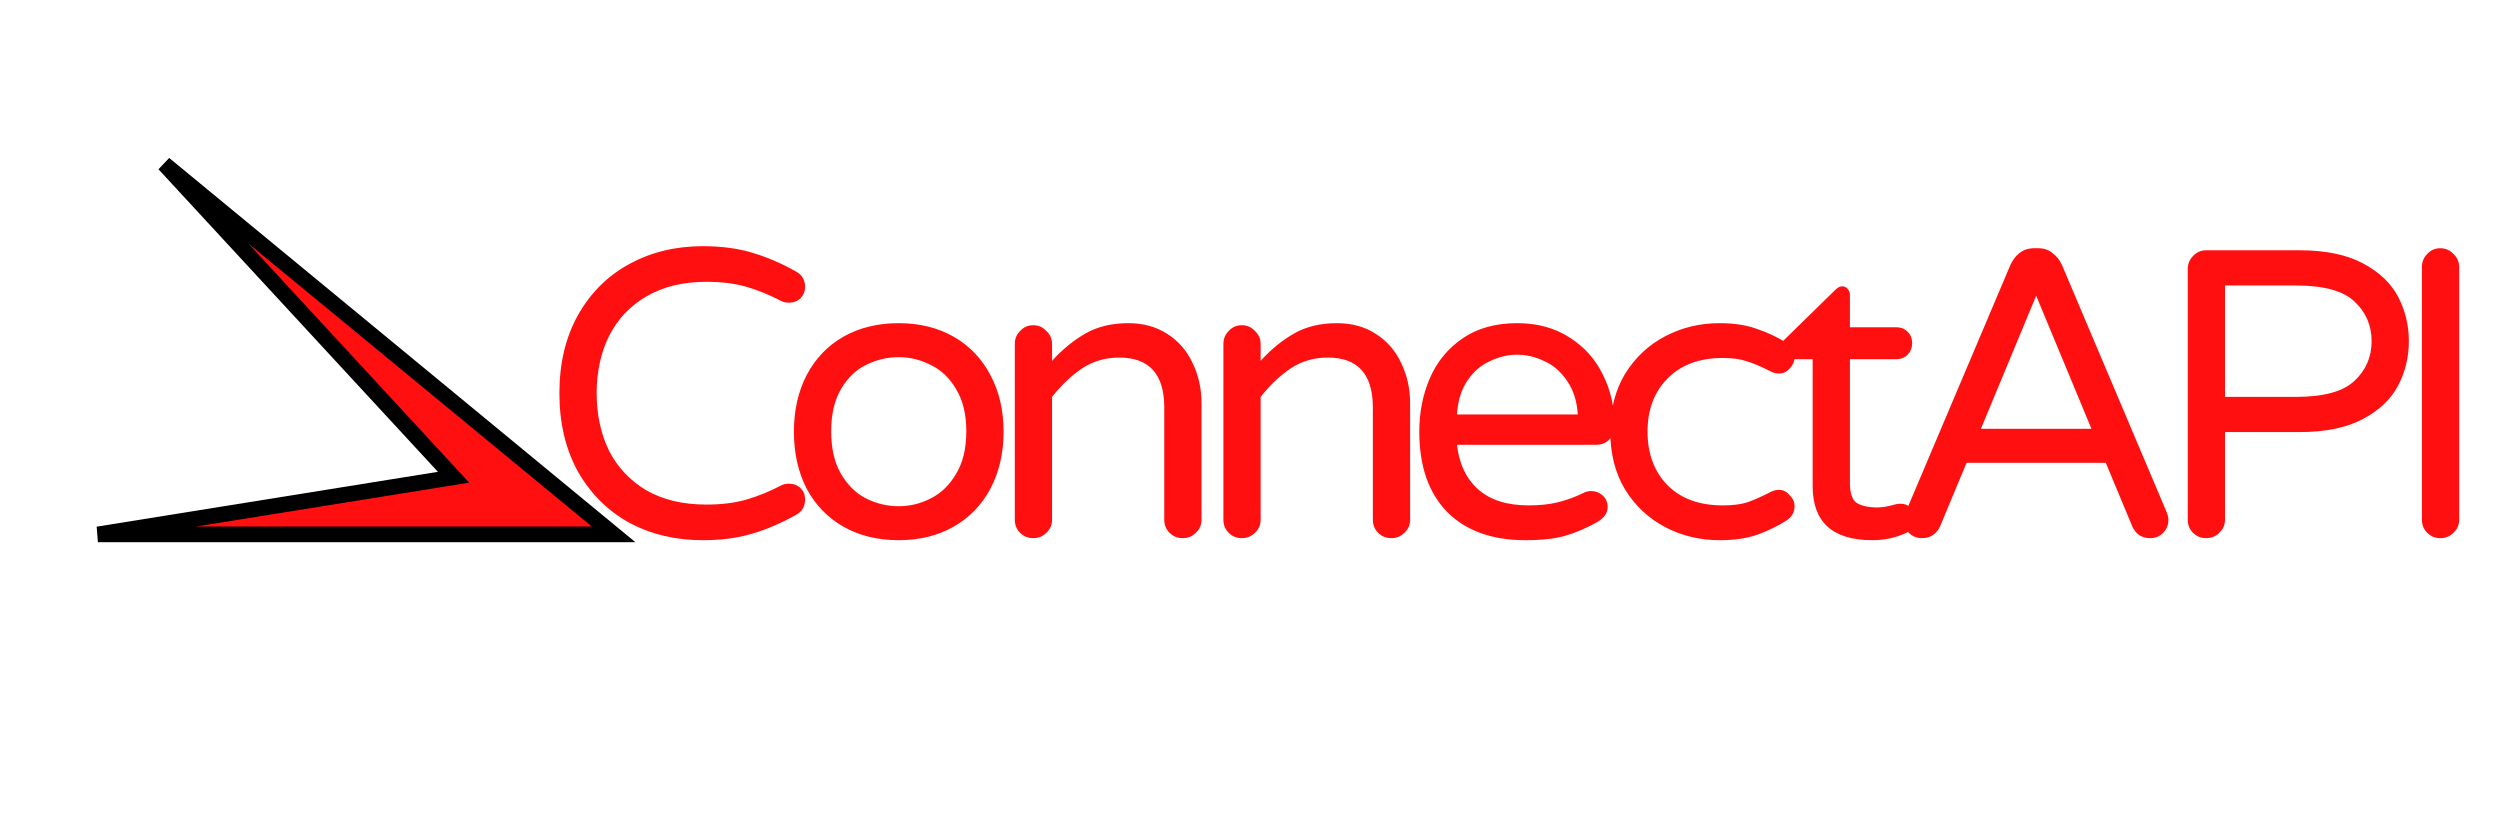 <svg width="3199" height="1041" viewBox="0 0 3199 1041" fill="none" xmlns="http://www.w3.org/2000/svg">
<path d="M899.205 691.24C864.272 691.24 832.832 683.729 804.885 668.708C777.288 653.337 755.454 631.504 739.385 603.208C723.665 574.563 715.805 541.201 715.805 503.124C715.805 465.047 723.665 431.86 739.385 403.564C755.454 374.919 777.288 353.085 804.885 338.064C832.832 322.693 864.272 315.008 899.205 315.008C922.96 315.008 944.094 317.803 962.609 323.392C981.473 328.981 1000.16 337.016 1018.68 347.496C1026.36 351.688 1030.21 358.325 1030.21 367.408C1030.21 372.648 1028.28 377.364 1024.44 381.556C1020.6 385.399 1015.53 387.32 1009.24 387.32C1005.75 387.32 1002.61 386.621 999.813 385.224C984.442 377.189 969.421 371.076 954.749 366.884C940.077 362.692 923.134 360.596 903.921 360.596C873.878 360.596 848.202 366.884 826.893 379.46C805.933 391.687 790.038 408.629 779.209 430.288C768.729 451.597 763.489 475.876 763.489 503.124C763.489 530.372 768.729 554.825 779.209 576.484C790.038 597.793 805.933 614.736 826.893 627.312C848.202 639.539 873.878 645.652 903.921 645.652C923.134 645.652 940.077 643.556 954.749 639.364C969.421 635.172 984.442 629.059 999.813 621.024C1002.61 619.627 1005.75 618.928 1009.24 618.928C1015.53 618.928 1020.6 620.849 1024.44 624.692C1028.28 628.535 1030.21 633.251 1030.21 638.84C1030.21 647.923 1026.36 654.56 1018.68 658.752C1000.16 669.232 981.473 677.267 962.609 682.856C944.094 688.445 922.96 691.24 899.205 691.24ZM1150.04 691.24C1123.14 691.24 1099.56 685.476 1079.3 673.948C1059.04 662.42 1043.32 646.176 1032.14 625.216C1021.31 603.907 1015.89 579.628 1015.89 552.38C1015.89 525.132 1021.31 501.028 1032.14 480.068C1043.32 458.759 1059.04 442.34 1079.3 430.812C1099.56 419.284 1123.14 413.52 1150.04 413.52C1176.59 413.52 1199.99 419.284 1220.25 430.812C1240.51 442.34 1256.23 458.759 1267.41 480.068C1278.59 501.028 1284.18 525.132 1284.18 552.38C1284.18 579.628 1278.59 603.907 1267.41 625.216C1256.23 646.176 1240.51 662.42 1220.25 673.948C1199.99 685.476 1176.59 691.24 1150.04 691.24ZM1150.04 647.748C1164.36 647.748 1177.98 644.429 1190.91 637.792C1204.18 631.155 1215.01 620.675 1223.4 606.352C1232.13 592.029 1236.5 573.864 1236.5 551.856C1236.5 530.197 1232.13 512.207 1223.4 497.884C1215.01 483.561 1204.18 473.256 1190.91 466.968C1177.98 460.331 1164.36 457.012 1150.04 457.012C1135.37 457.012 1121.39 460.331 1108.12 466.968C1095.19 473.256 1084.54 483.561 1076.15 497.884C1067.77 512.207 1063.58 530.197 1063.58 551.856C1063.58 573.864 1067.77 592.029 1076.15 606.352C1084.54 620.675 1095.19 631.155 1108.12 637.792C1121.39 644.429 1135.37 647.748 1150.04 647.748ZM1322.12 688.62C1315.48 688.62 1309.89 686.349 1305.35 681.808C1300.81 677.267 1298.54 671.677 1298.54 665.04V440.244C1298.54 433.607 1300.81 428.017 1305.35 423.476C1309.89 418.585 1315.48 416.14 1322.12 416.14C1328.76 416.14 1334.34 418.585 1338.89 423.476C1343.78 428.017 1346.22 433.607 1346.22 440.244V461.728C1359.5 447.056 1373.82 435.353 1389.19 426.62C1404.56 417.887 1422.73 413.52 1443.69 413.52C1462.9 413.52 1479.49 418.061 1493.47 427.144C1507.79 436.227 1518.62 448.628 1525.95 464.348C1533.64 480.068 1537.48 497.36 1537.48 516.224V665.04C1537.48 671.677 1535.04 677.267 1530.15 681.808C1525.6 686.349 1520.02 688.62 1513.38 688.62C1506.74 688.62 1501.15 686.349 1496.61 681.808C1492.07 677.267 1489.8 671.677 1489.8 665.04V521.464C1489.8 478.845 1470.58 457.536 1432.16 457.536C1414.69 457.536 1398.97 462.077 1385 471.16C1371.37 480.243 1358.45 492.469 1346.22 507.84V665.04C1346.22 671.677 1343.78 677.267 1338.89 681.808C1334.34 686.349 1328.76 688.62 1322.12 688.62ZM1589.03 688.62C1582.39 688.62 1576.8 686.349 1572.26 681.808C1567.72 677.267 1565.45 671.677 1565.45 665.04V440.244C1565.45 433.607 1567.72 428.017 1572.26 423.476C1576.8 418.585 1582.39 416.14 1589.03 416.14C1595.67 416.14 1601.26 418.585 1605.8 423.476C1610.69 428.017 1613.13 433.607 1613.13 440.244V461.728C1626.41 447.056 1640.73 435.353 1656.1 426.62C1671.47 417.887 1689.64 413.52 1710.6 413.52C1729.81 413.52 1746.41 418.061 1760.38 427.144C1774.7 436.227 1785.53 448.628 1792.87 464.348C1800.55 480.068 1804.39 497.36 1804.39 516.224V665.04C1804.39 671.677 1801.95 677.267 1797.06 681.808C1792.52 686.349 1786.93 688.62 1780.29 688.62C1773.65 688.62 1768.06 686.349 1763.52 681.808C1758.98 677.267 1756.71 671.677 1756.71 665.04V521.464C1756.71 478.845 1737.5 457.536 1699.07 457.536C1681.6 457.536 1665.88 462.077 1651.91 471.16C1638.29 480.243 1625.36 492.469 1613.13 507.84V665.04C1613.13 671.677 1610.69 677.267 1605.8 681.808C1601.26 686.349 1595.67 688.62 1589.03 688.62ZM1951.84 691.24C1909.22 691.24 1875.86 679.188 1851.75 655.084C1828 630.631 1816.12 596.396 1816.12 552.38C1816.12 527.577 1820.66 504.696 1829.74 483.736C1838.83 462.776 1852.8 445.833 1871.66 432.908C1890.53 419.983 1913.76 413.52 1941.36 413.52C1967.21 413.52 1989.56 419.633 2008.43 431.86C2027.29 443.737 2041.61 459.807 2051.4 480.068C2061.18 499.98 2066.07 521.813 2066.07 545.568C2066.07 552.205 2063.8 557.795 2059.26 562.336C2055.06 566.877 2049.3 569.148 2041.96 569.148H1864.33C1867.12 593.601 1876.2 612.64 1891.58 626.264C1906.95 639.888 1928.43 646.7 1956.03 646.7C1970.7 646.7 1983.45 645.303 1994.28 642.508C2005.46 639.713 2016.29 635.696 2026.77 630.456C2029.56 629.059 2032.71 628.36 2036.2 628.36C2041.79 628.36 2046.68 630.281 2050.87 634.124C2055.06 637.967 2057.16 642.857 2057.16 648.796C2057.16 656.481 2052.62 662.944 2043.54 668.184C2029.91 675.869 2016.46 681.633 2003.19 685.476C1989.91 689.319 1972.8 691.24 1951.84 691.24ZM2018.91 530.372C2017.86 513.255 2013.32 498.932 2005.28 487.404C1997.6 475.876 1987.99 467.492 1976.46 462.252C1964.94 456.663 1953.23 453.868 1941.36 453.868C1929.48 453.868 1917.78 456.663 1906.25 462.252C1894.72 467.492 1885.11 475.876 1877.43 487.404C1869.74 498.932 1865.38 513.255 1864.33 530.372H2018.91ZM2200.42 691.24C2175.27 691.24 2152.04 685.651 2130.73 674.472C2109.42 663.293 2092.31 647.224 2079.38 626.264C2066.8 605.304 2060.52 580.676 2060.52 552.38C2060.52 524.084 2066.8 499.456 2079.38 478.496C2092.31 457.536 2109.42 441.467 2130.73 430.288C2152.04 419.109 2175.27 413.52 2200.42 413.52C2218.94 413.52 2234.83 415.965 2248.11 420.856C2261.73 425.397 2274.31 431.336 2285.84 438.672C2292.82 443.213 2296.32 449.327 2296.32 457.012C2296.32 462.252 2294.22 467.143 2290.03 471.684C2286.19 475.876 2281.64 477.972 2276.4 477.972C2272.56 477.972 2268.72 476.924 2264.88 474.828C2253.35 468.889 2243.39 464.697 2235.01 462.252C2226.97 459.457 2216.84 458.06 2204.62 458.06C2174.57 458.06 2150.99 466.793 2133.88 484.26C2116.76 501.377 2108.2 524.084 2108.2 552.38C2108.2 580.676 2116.76 603.557 2133.88 621.024C2150.99 638.141 2174.57 646.7 2204.62 646.7C2216.84 646.7 2226.97 645.477 2235.01 643.032C2243.39 640.237 2253.35 635.871 2264.88 629.932C2268.72 627.836 2272.56 626.788 2276.4 626.788C2281.64 626.788 2286.19 629.059 2290.03 633.6C2294.22 637.792 2296.32 642.508 2296.32 647.748C2296.32 655.433 2292.82 661.547 2285.84 666.088C2274.31 673.424 2261.73 679.537 2248.11 684.428C2234.83 688.969 2218.94 691.24 2200.42 691.24ZM2395.98 691.24C2344.98 691.24 2319.48 668.184 2319.48 622.072V459.632H2282.27C2279.48 459.632 2277.03 458.759 2274.94 457.012C2273.19 454.916 2272.32 452.471 2272.32 449.676C2272.32 446.183 2273.89 443.213 2277.03 440.768L2348.3 371.076C2351.44 367.932 2354.41 366.36 2357.21 366.36C2360 366.36 2362.27 367.408 2364.02 369.504C2366.11 371.6 2367.16 374.045 2367.16 376.84V418.76H2426.37C2432.31 418.76 2437.2 420.681 2441.05 424.524C2444.89 428.367 2446.81 433.257 2446.81 439.196C2446.81 444.785 2444.89 449.676 2441.05 453.868C2437.2 457.711 2432.31 459.632 2426.37 459.632H2367.16V617.88C2367.16 631.504 2370.31 640.237 2376.59 644.08C2383.23 647.573 2391.44 649.32 2401.22 649.32C2408.21 649.32 2415.2 648.272 2422.18 646.176C2423.58 645.827 2424.98 645.477 2426.37 645.128C2428.12 644.779 2430.22 644.604 2432.66 644.604C2437.55 644.604 2441.92 646.525 2445.76 650.368C2449.6 653.861 2451.53 658.228 2451.53 663.468C2451.53 671.503 2447.51 677.616 2439.47 681.808C2425.85 688.096 2411.35 691.24 2395.98 691.24ZM2459.82 688.62C2452.84 688.62 2447.07 686.349 2442.53 681.808C2438.34 677.267 2436.24 671.677 2436.24 665.04C2436.24 662.245 2437.12 658.752 2438.86 654.56L2572.48 339.112C2575.28 332.824 2579.12 327.759 2584.01 323.916C2589.25 319.724 2595.54 317.628 2602.88 317.628H2608.12C2615.45 317.628 2621.57 319.724 2626.46 323.916C2631.7 327.759 2635.71 332.824 2638.51 339.112L2772.13 654.56C2773.87 658.752 2774.75 662.245 2774.75 665.04C2774.75 671.677 2772.48 677.267 2767.94 681.808C2763.74 686.349 2758.15 688.62 2751.17 688.62C2746.28 688.62 2741.74 687.397 2737.54 684.952C2733.7 682.157 2730.73 678.489 2728.64 673.948L2694.58 592.204H2516.42L2482.36 673.948C2480.26 678.489 2477.12 682.157 2472.92 684.952C2469.08 687.397 2464.71 688.62 2459.82 688.62ZM2534.76 548.712H2676.24L2605.5 378.412L2534.76 548.712ZM2823.01 688.62C2816.37 688.62 2810.78 686.349 2806.24 681.808C2801.7 677.267 2799.43 671.677 2799.43 665.04V344.352C2799.43 337.715 2801.7 332.125 2806.24 327.584C2810.78 322.693 2816.37 320.248 2823.01 320.248H2942.48C2975.66 320.248 3002.74 325.837 3023.7 337.016C3044.66 348.195 3059.68 362.517 3068.76 379.984C3077.84 397.451 3082.39 416.315 3082.39 436.576C3082.39 456.837 3077.84 475.701 3068.76 493.168C3059.68 510.635 3044.66 524.957 3023.7 536.136C3002.74 547.315 2975.66 552.904 2942.48 552.904H2847.11V665.04C2847.11 671.677 2844.66 677.267 2839.77 681.808C2835.23 686.349 2829.64 688.62 2823.01 688.62ZM2937.76 507.84C2973.39 507.84 2998.37 501.028 3012.69 487.404C3027.37 473.78 3034.7 456.837 3034.7 436.576C3034.7 416.315 3027.37 399.372 3012.69 385.748C2998.37 372.124 2973.39 365.312 2937.76 365.312H2847.11V507.84H2937.76ZM3122.67 688.62C3116.03 688.62 3110.44 686.349 3105.9 681.808C3101.36 677.267 3099.09 671.677 3099.09 665.04V341.732C3099.09 335.095 3101.36 329.505 3105.9 324.964C3110.44 320.073 3116.03 317.628 3122.67 317.628C3129.31 317.628 3134.89 320.073 3139.44 324.964C3144.33 329.505 3146.77 335.095 3146.77 341.732V665.04C3146.77 671.677 3144.33 677.267 3139.44 681.808C3134.89 686.349 3129.31 688.62 3122.67 688.62Z" fill="#FF0000" fill-opacity="0.94"/>
<path d="M210.134 209.825L785.2 683.784H125.275L561.936 613.625L580.349 610.666L567.696 596.967L210.134 209.825Z" fill="#FF0000" fill-opacity="0.94" stroke="black" stroke-width="20"/>
</svg>
